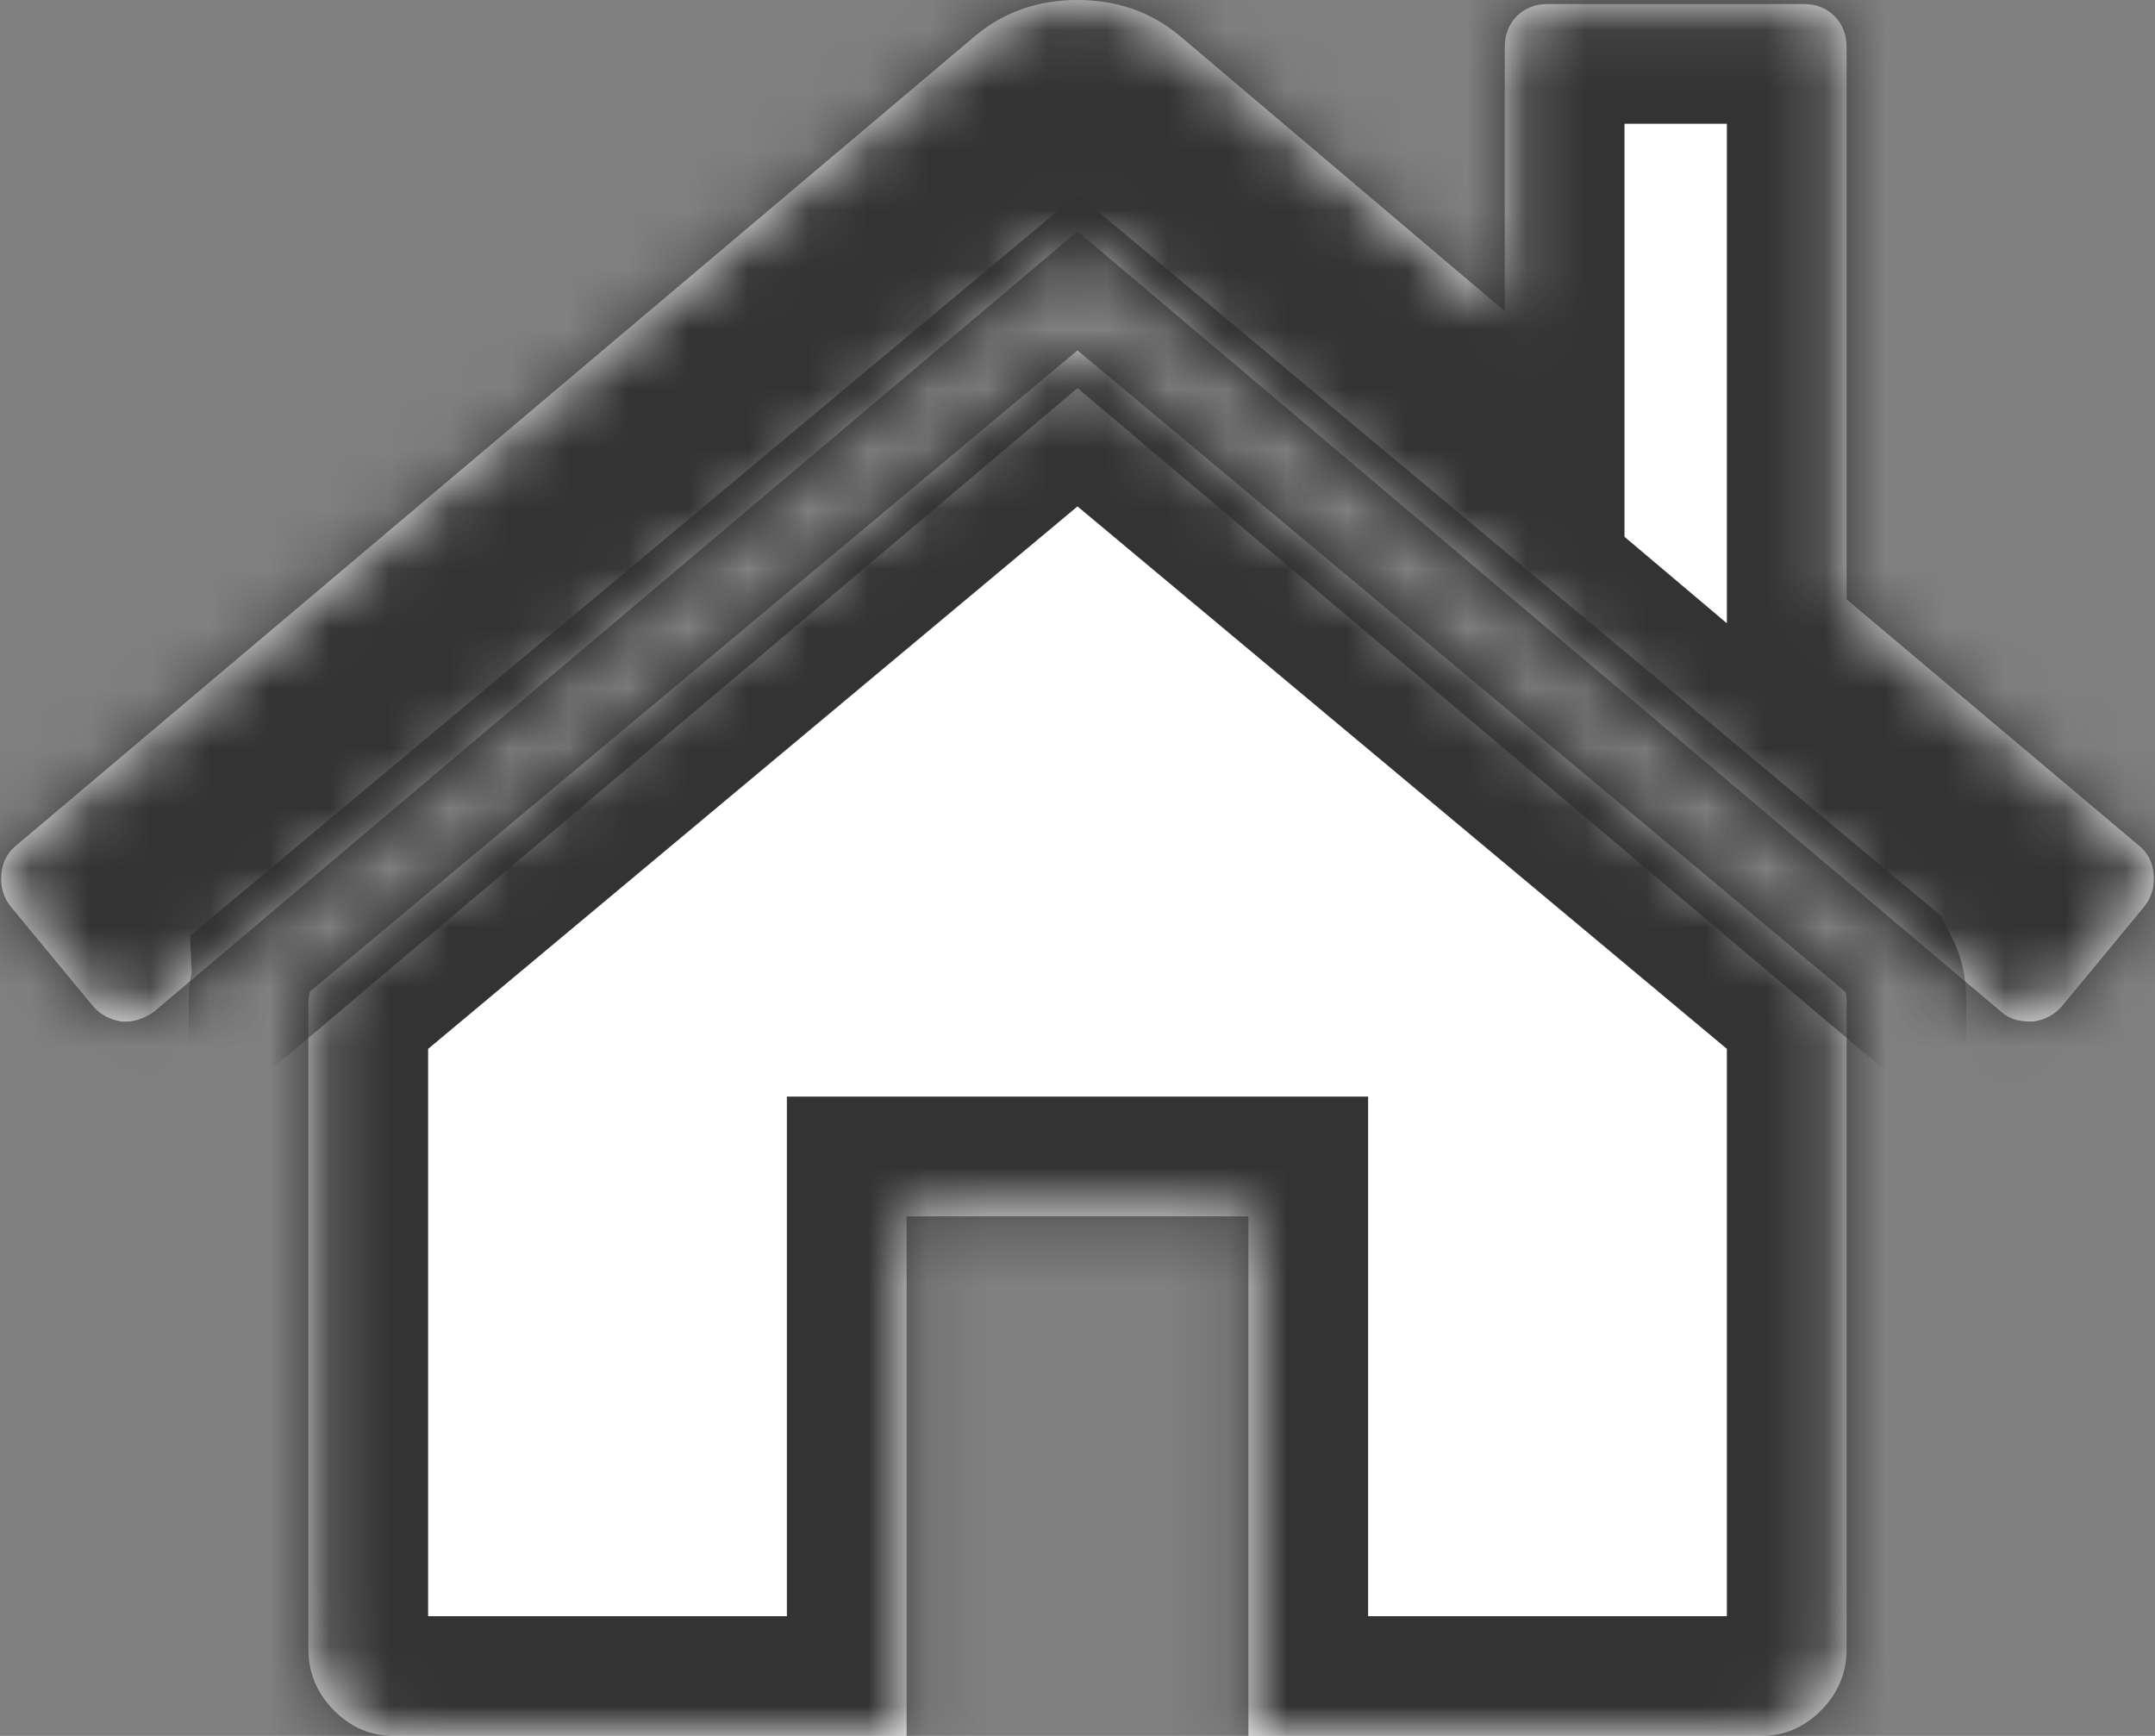 ﻿<?xml version="1.0" encoding="utf-8"?>
<svg version="1.1" xmlns:xlink="http://www.w3.org/1999/xlink" width="36px" height="29px" xmlns="http://www.w3.org/2000/svg">
  <rect width="100%" height="100%" fill="#808080" stroke="none"/>
  <defs>
    <mask fill="white" id="clip3">
      <path d="M 30.825 16.568  C 30.84 16.598  30.848 16.644  30.848 16.704  L 30.848 27.553  C 30.848 27.945  30.706 28.284  30.424 28.571  C 30.141 28.857  29.807 29  29.42 29  L 20.855 29  L 20.855 20.32  L 15.145 20.32  L 15.145 29  L 6.58 29  C 6.193 29  5.859 28.857  5.576 28.571  C 5.294 28.284  5.152 27.945  5.152 27.553  L 5.152 16.704  C 5.152 16.689  5.156 16.666  5.164 16.636  C 5.171 16.606  5.175 16.583  5.175 16.568  L 18 5.854  L 30.825 16.568  Z M 35.978 14.613  C 35.993 14.816  35.941 14.994  35.822 15.144  L 34.439 16.817  C 34.32 16.952  34.164 17.035  33.97 17.065  L 33.903 17.065  C 33.71 17.065  33.554 17.013  33.435 16.907  L 18 3.865  L 2.565 16.907  C 2.387 17.028  2.208 17.081  2.03 17.065  C 1.836 17.035  1.68 16.952  1.561 16.817  L 0.178 15.144  C 0.059 14.994  0.007 14.816  0.022 14.613  C 0.037 14.41  0.119 14.248  0.268 14.127  L 16.305 0.588  C 16.781 0.196  17.346 0  18 0  C 18.654 0  19.219 0.196  19.695 0.588  L 25.138 5.199  L 25.138 0.791  C 25.138 0.58  25.204 0.407  25.338 0.271  C 25.472 0.136  25.643 0.068  25.851 0.068  L 30.134 0.068  C 30.342 0.068  30.513 0.136  30.647 0.271  C 30.781 0.407  30.848 0.58  30.848 0.791  L 30.848 10.013  L 35.732 14.127  C 35.881 14.248  35.963 14.41  35.978 14.613  Z " fill-rule="evenodd" />
    </mask>
  </defs>
  <g>
    <path d="M 30.825 16.568  C 30.84 16.598  30.848 16.644  30.848 16.704  L 30.848 27.553  C 30.848 27.945  30.706 28.284  30.424 28.571  C 30.141 28.857  29.807 29  29.42 29  L 20.855 29  L 20.855 20.32  L 15.145 20.32  L 15.145 29  L 6.58 29  C 6.193 29  5.859 28.857  5.576 28.571  C 5.294 28.284  5.152 27.945  5.152 27.553  L 5.152 16.704  C 5.152 16.689  5.156 16.666  5.164 16.636  C 5.171 16.606  5.175 16.583  5.175 16.568  L 18 5.854  L 30.825 16.568  Z M 35.978 14.613  C 35.993 14.816  35.941 14.994  35.822 15.144  L 34.439 16.817  C 34.32 16.952  34.164 17.035  33.97 17.065  L 33.903 17.065  C 33.71 17.065  33.554 17.013  33.435 16.907  L 18 3.865  L 2.565 16.907  C 2.387 17.028  2.208 17.081  2.03 17.065  C 1.836 17.035  1.68 16.952  1.561 16.817  L 0.178 15.144  C 0.059 14.994  0.007 14.816  0.022 14.613  C 0.037 14.41  0.119 14.248  0.268 14.127  L 16.305 0.588  C 16.781 0.196  17.346 0  18 0  C 18.654 0  19.219 0.196  19.695 0.588  L 25.138 5.199  L 25.138 0.791  C 25.138 0.58  25.204 0.407  25.338 0.271  C 25.472 0.136  25.643 0.068  25.851 0.068  L 30.134 0.068  C 30.342 0.068  30.513 0.136  30.647 0.271  C 30.781 0.407  30.848 0.58  30.848 0.791  L 30.848 10.013  L 35.732 14.127  C 35.881 14.248  35.963 14.41  35.978 14.613  Z " fill-rule="nonzero" fill="#ffffff" stroke="none" />
    <path d="M 30.825 16.568  C 30.84 16.598  30.848 16.644  30.848 16.704  L 30.848 27.553  C 30.848 27.945  30.706 28.284  30.424 28.571  C 30.141 28.857  29.807 29  29.42 29  L 20.855 29  L 20.855 20.32  L 15.145 20.32  L 15.145 29  L 6.58 29  C 6.193 29  5.859 28.857  5.576 28.571  C 5.294 28.284  5.152 27.945  5.152 27.553  L 5.152 16.704  C 5.152 16.689  5.156 16.666  5.164 16.636  C 5.171 16.606  5.175 16.583  5.175 16.568  L 18 5.854  L 30.825 16.568  Z " stroke-width="4" stroke="#333333" fill="none" mask="url(#clip3)" />
    <path d="M 35.978 14.613  C 35.993 14.816  35.941 14.994  35.822 15.144  L 34.439 16.817  C 34.32 16.952  34.164 17.035  33.97 17.065  L 33.903 17.065  C 33.71 17.065  33.554 17.013  33.435 16.907  L 18 3.865  L 2.565 16.907  C 2.387 17.028  2.208 17.081  2.03 17.065  C 1.836 17.035  1.68 16.952  1.561 16.817  L 0.178 15.144  C 0.059 14.994  0.007 14.816  0.022 14.613  C 0.037 14.41  0.119 14.248  0.268 14.127  L 16.305 0.588  C 16.781 0.196  17.346 0  18 0  C 18.654 0  19.219 0.196  19.695 0.588  L 25.138 5.199  L 25.138 0.791  C 25.138 0.58  25.204 0.407  25.338 0.271  C 25.472 0.136  25.643 0.068  25.851 0.068  L 30.134 0.068  C 30.342 0.068  30.513 0.136  30.647 0.271  C 30.781 0.407  30.848 0.58  30.848 0.791  L 30.848 10.013  L 35.732 14.127  C 35.881 14.248  35.963 14.41  35.978 14.613  Z " stroke-width="4" stroke="#333333" fill="none" mask="url(#clip3)" />
  </g>
</svg>